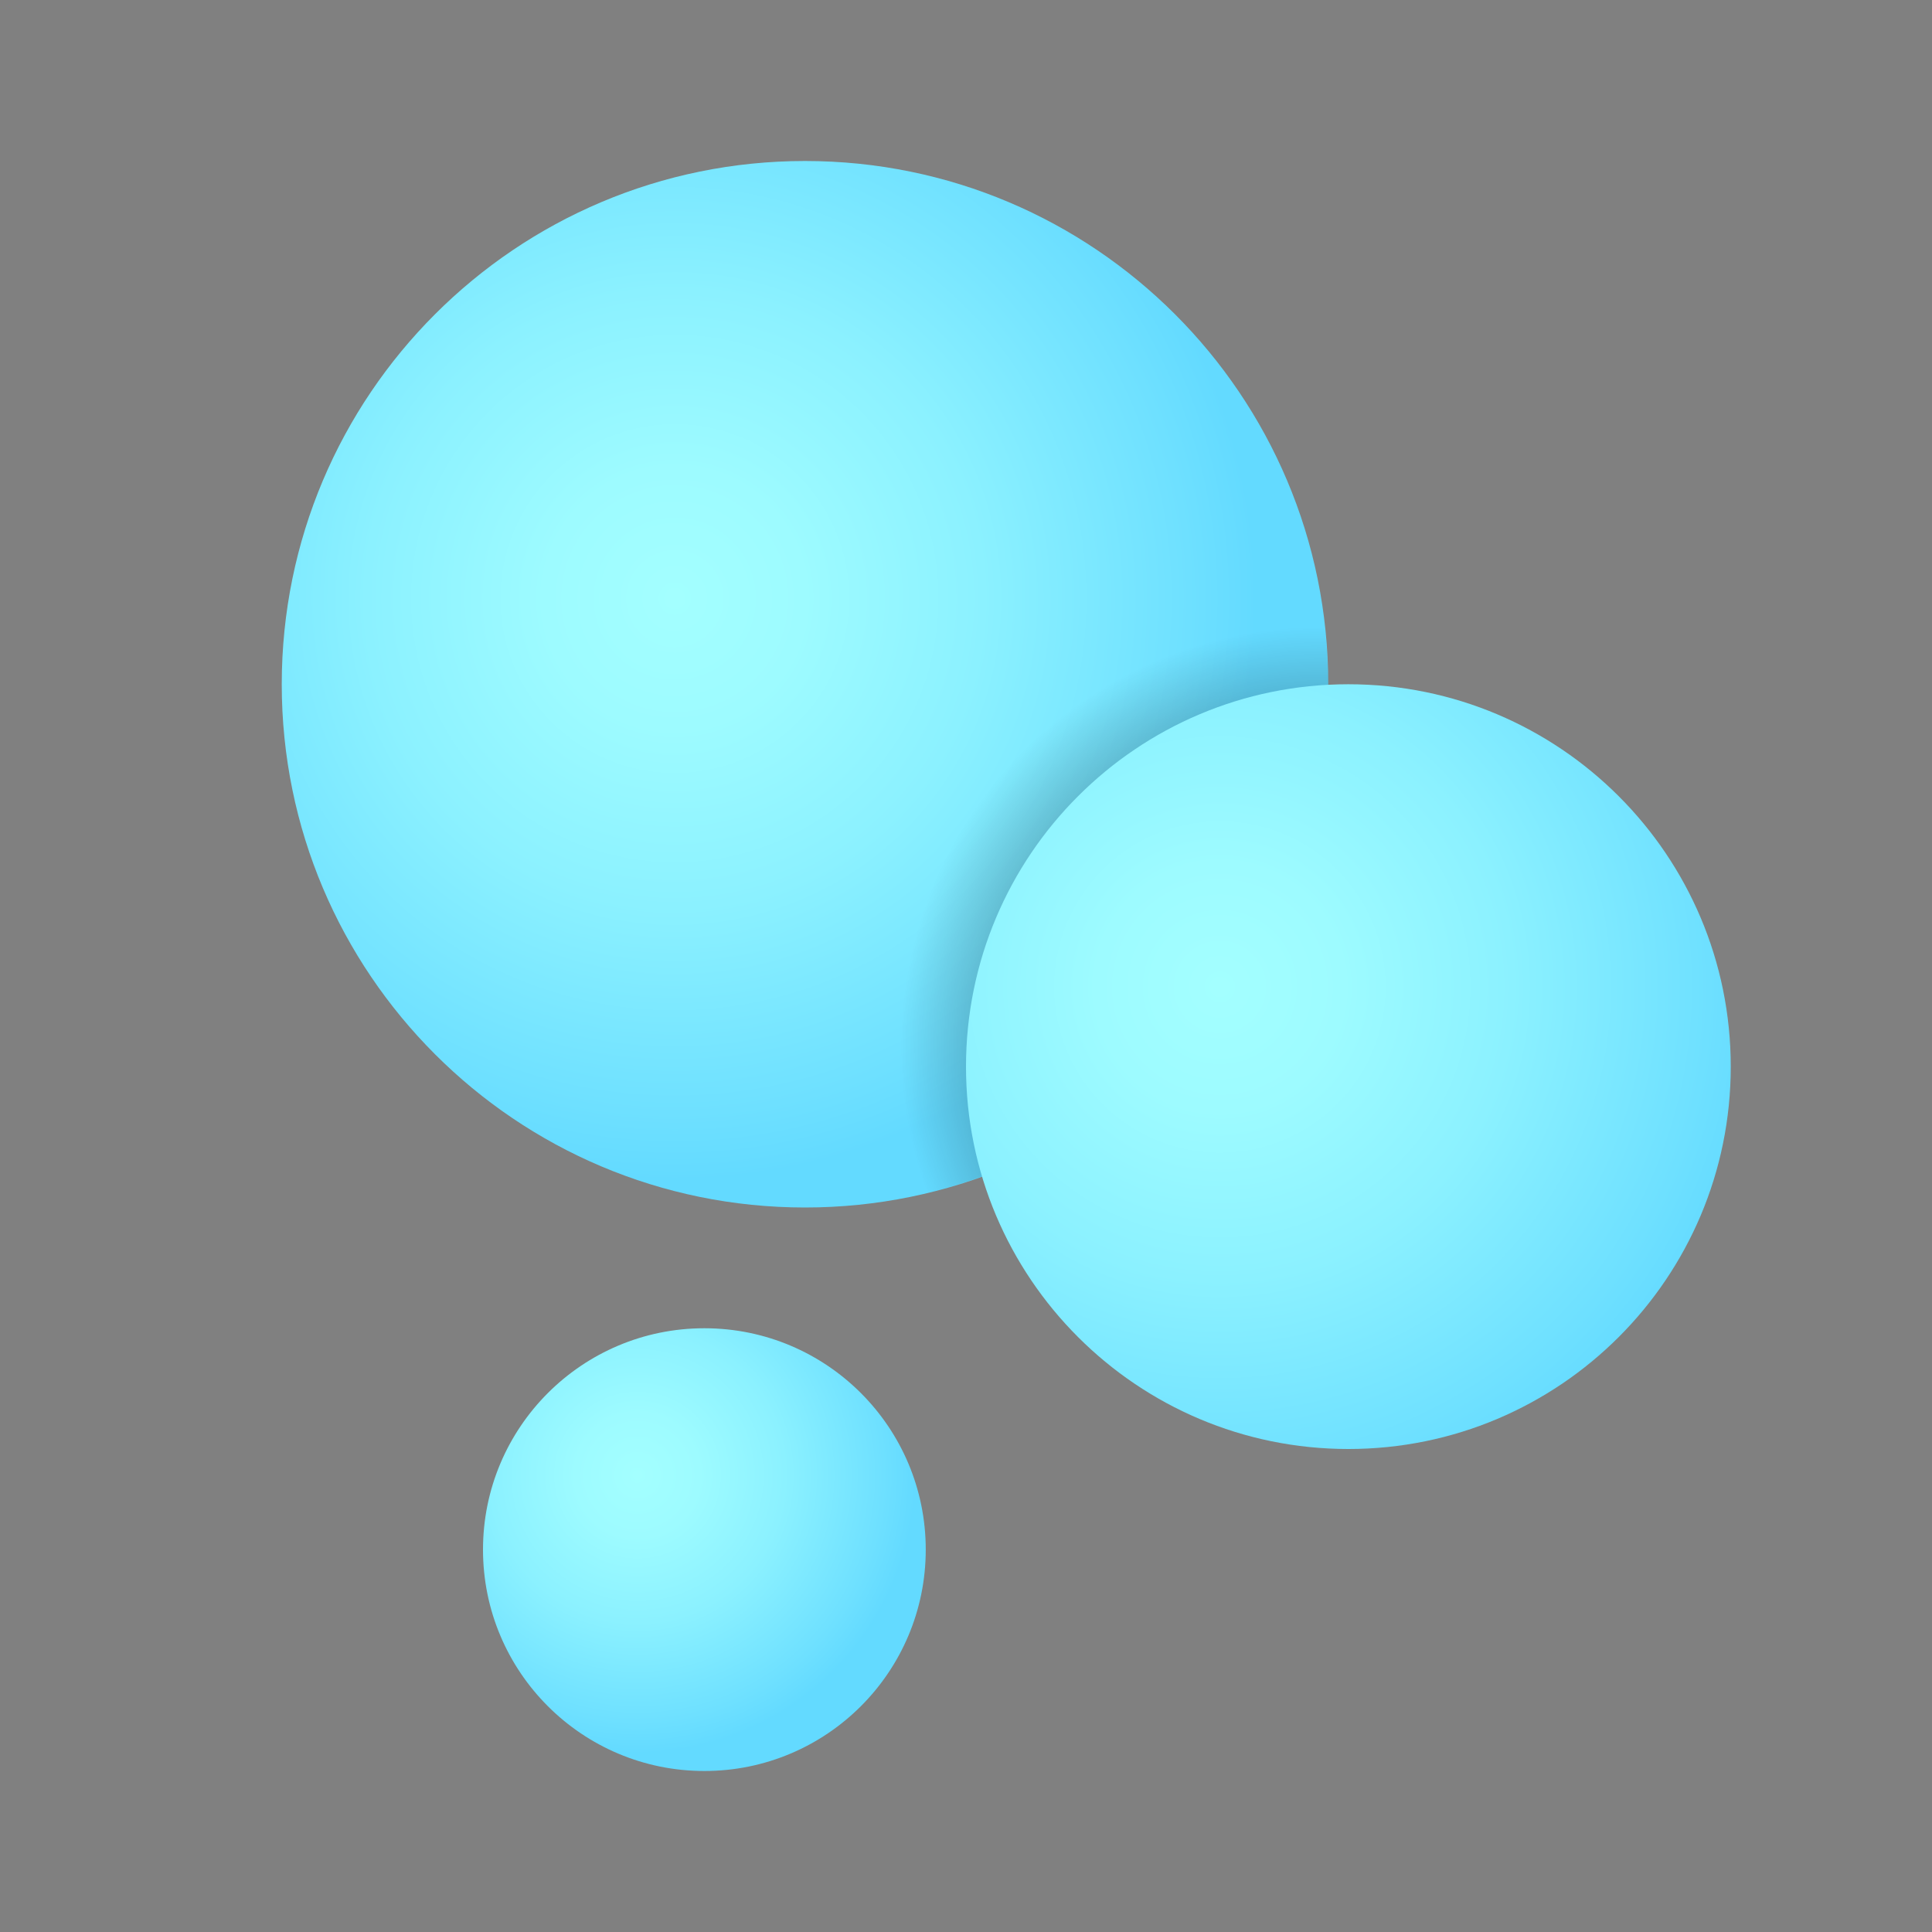 <svg xmlns="http://www.w3.org/2000/svg" viewBox="0 0 48 48"><rect x="0" y="0" width="48" height="48" fill="#808080" stroke="none"/><radialGradient id="3sbsTc_S5hVitxHo36Rmva" cx="16.766" cy="14.872" r="14.452" gradientUnits="userSpaceOnUse"><stop offset="0" stop-color="#a3ffff"/><stop offset=".223" stop-color="#9dfbff"/><stop offset=".53" stop-color="#8bf1ff"/><stop offset=".885" stop-color="#6ee0ff"/><stop offset="1" stop-color="#63daff"/></radialGradient><path fill="url(#3sbsTc_S5hVitxHo36Rmva)" d="M20,4C12.82,4,7,9.82,7,17s5.82,13,13,13s13-5.82,13-13S27.18,4,20,4z"/><radialGradient id="3sbsTc_S5hVitxHo36Rmvb" cx="32.819" cy="26.013" r="10.444" gradientUnits="userSpaceOnUse"><stop offset="0"/><stop offset="1" stop-opacity="0"/></radialGradient><path fill="url(#3sbsTc_S5hVitxHo36Rmvb)" d="M22,26.5c0,1.132,0.171,2.224,0.477,3.258C28.471,28.6,33,23.332,33,17	c0-0.67-0.067-1.323-0.164-1.966C26.804,15.381,22,20.383,22,26.5z"/><radialGradient id="3sbsTc_S5hVitxHo36Rmvc" cx="30.308" cy="24.521" r="13.732" gradientUnits="userSpaceOnUse"><stop offset="0" stop-color="#a3ffff"/><stop offset=".223" stop-color="#9dfbff"/><stop offset=".53" stop-color="#8bf1ff"/><stop offset=".885" stop-color="#6ee0ff"/><stop offset="1" stop-color="#63daff"/></radialGradient><path fill="url(#3sbsTc_S5hVitxHo36Rmvc)" d="M33.5,17c-5.247,0-9.5,4.253-9.5,9.5s4.253,9.5,9.5,9.5s9.5-4.253,9.5-9.5S38.747,17,33.5,17z"/><radialGradient id="3sbsTc_S5hVitxHo36Rmvd" cx="15.84" cy="36.649" r="6.908" gradientUnits="userSpaceOnUse"><stop offset="0" stop-color="#a3ffff"/><stop offset=".223" stop-color="#9dfbff"/><stop offset=".53" stop-color="#8bf1ff"/><stop offset=".885" stop-color="#6ee0ff"/><stop offset="1" stop-color="#63daff"/></radialGradient><path fill="url(#3sbsTc_S5hVitxHo36Rmvd)" d="M17.5,33c-3.038,0-5.5,2.462-5.5,5.5s2.462,5.5,5.5,5.5s5.5-2.462,5.5-5.5S20.538,33,17.5,33z"/></svg>